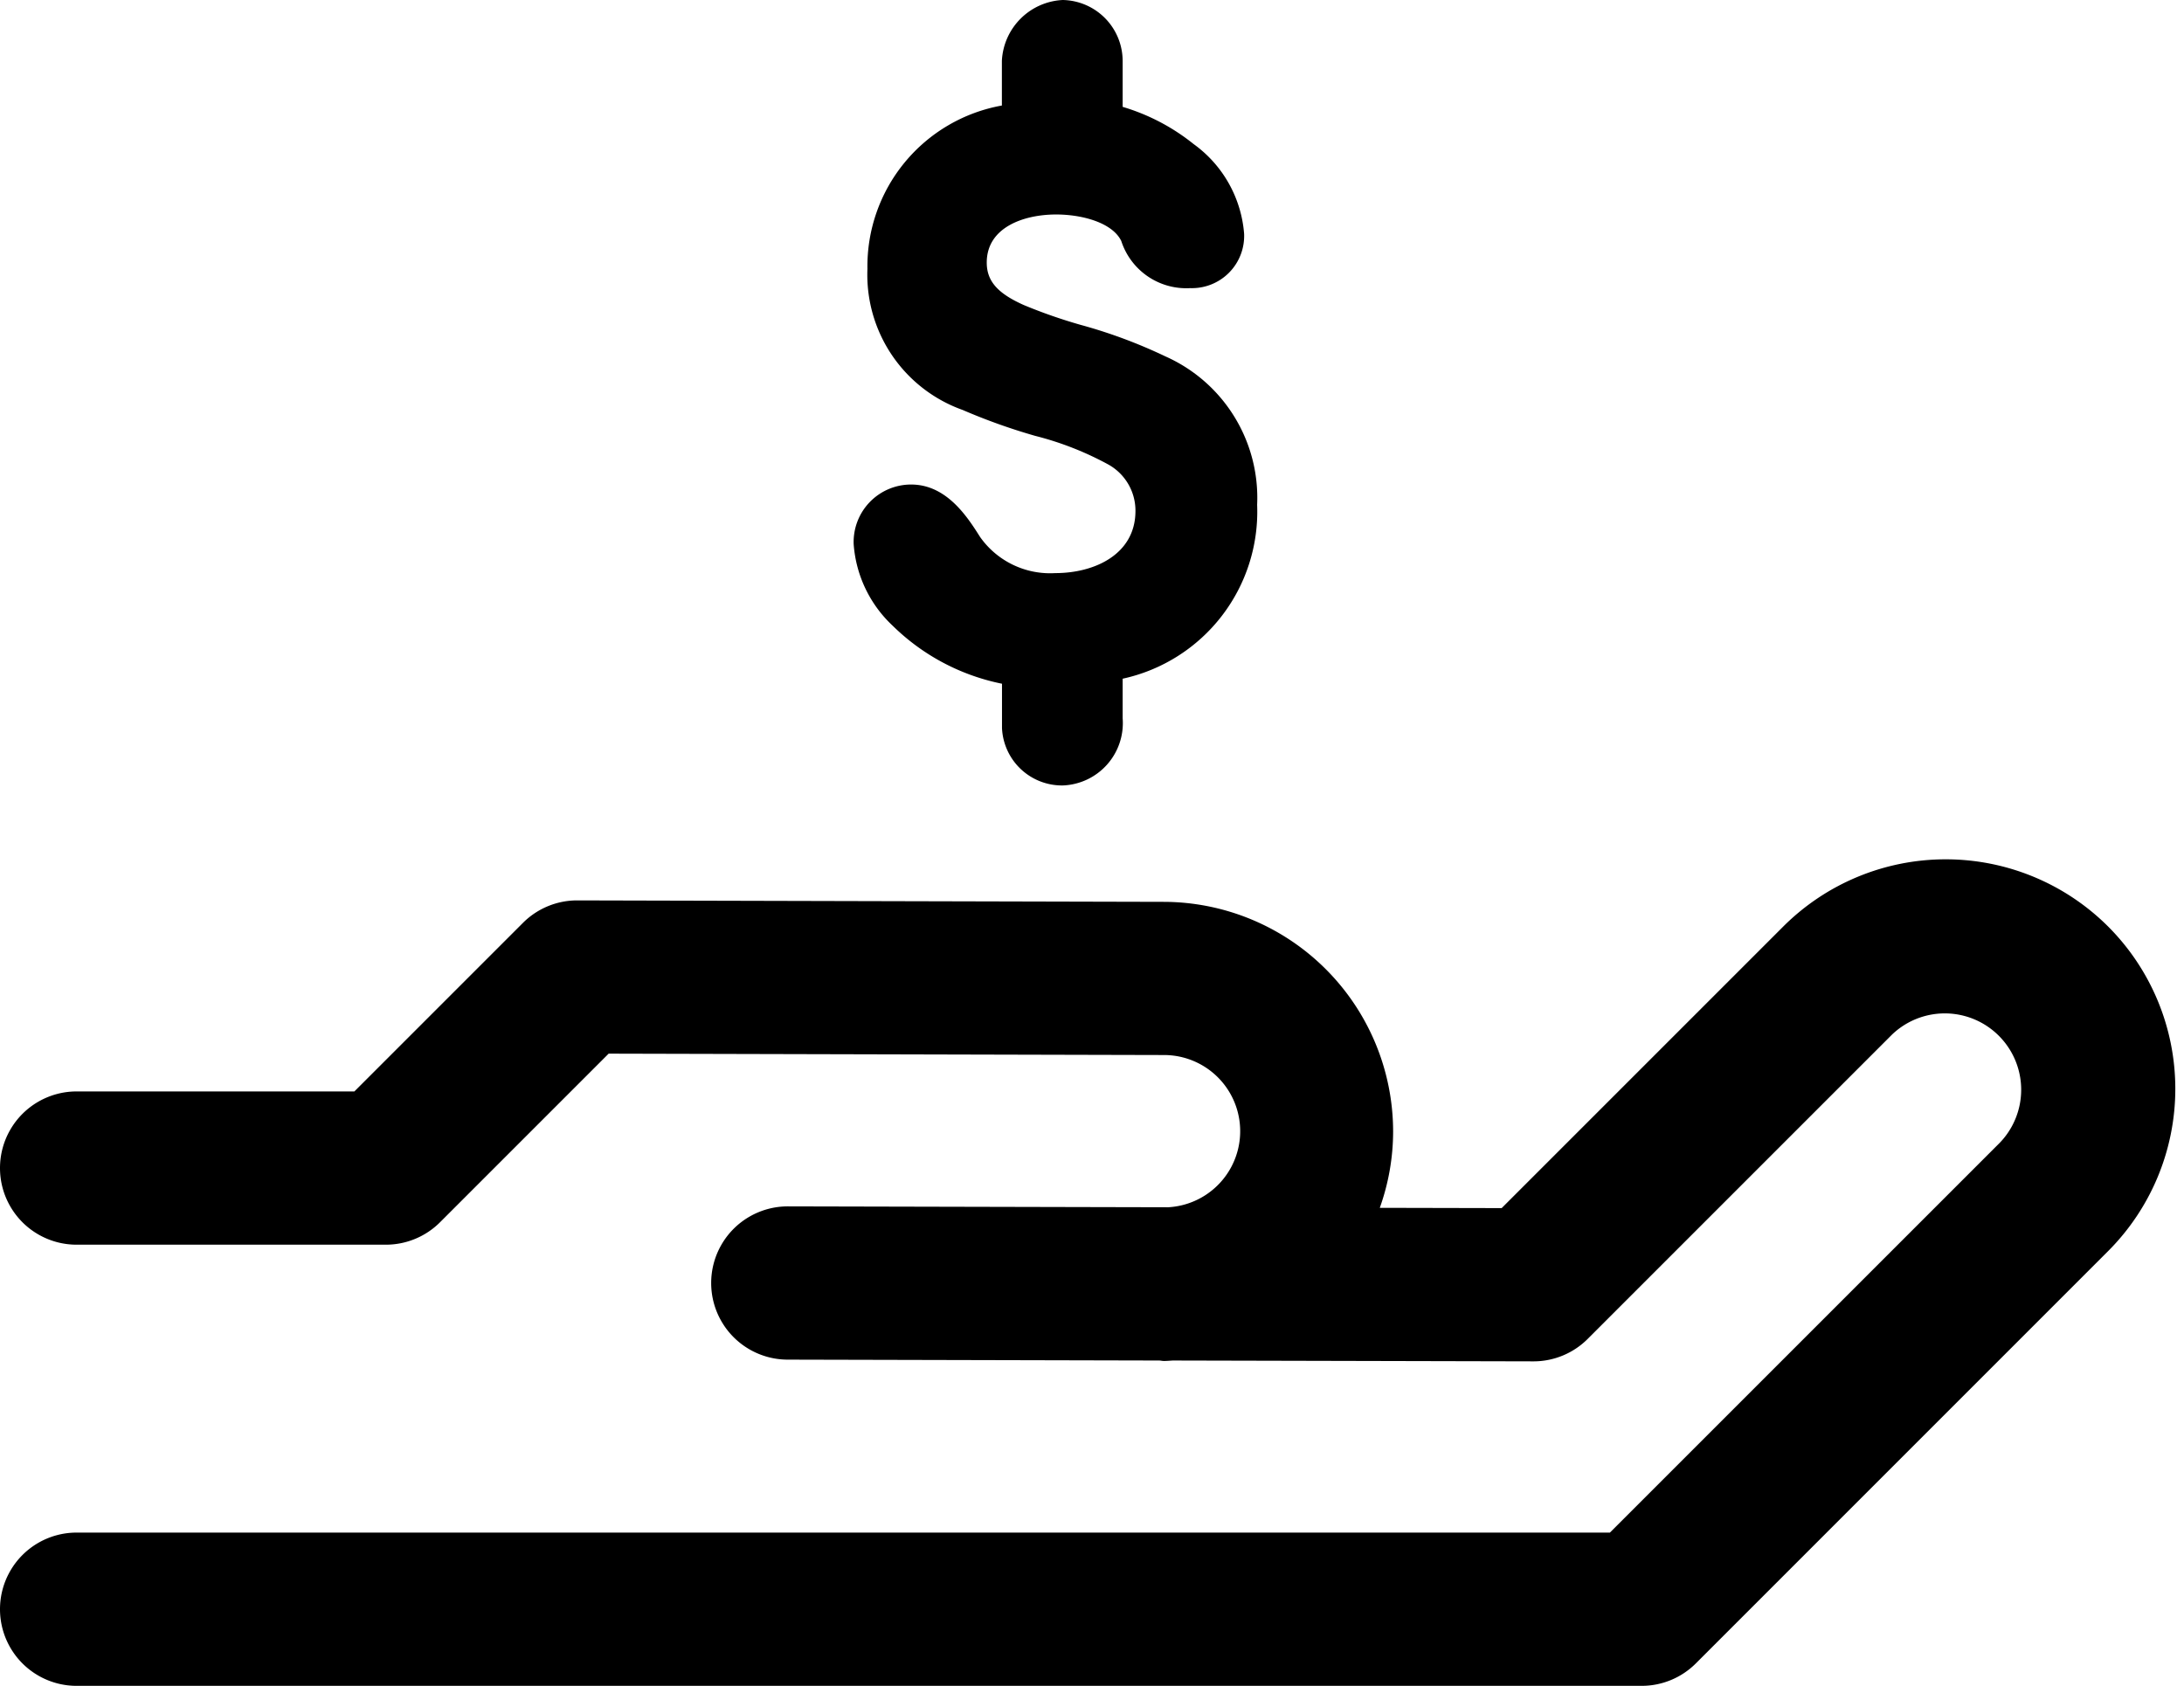 <svg id="icons" xmlns="http://www.w3.org/2000/svg" viewBox="0 0 57 44"><path d="M27.541,14.958a2.237,2.237,0,0,1-1.961-.942c-.324-.512-.867-1.37-1.8-1.37a1.5,1.5,0,0,0-1.5,1.559A3.233,3.233,0,0,0,23.3,16.333a5.665,5.665,0,0,0,2.851,1.512V19a1.568,1.568,0,0,0,1.588,1.5A1.628,1.628,0,0,0,29.3,18.746V17.714a4.462,4.462,0,0,0,3.51-4.539A4.038,4.038,0,0,0,30.412,9.3,13.2,13.2,0,0,0,28.2,8.478a13.481,13.481,0,0,1-1.481-.517c-.686-.306-.966-.627-.966-1.108,0-.926.976-1.255,1.811-1.255.681,0,1.469.214,1.7.692a1.783,1.783,0,0,0,1.8,1.23A1.363,1.363,0,0,0,32.47,6.1a3.192,3.192,0,0,0-1.318-2.34A5.417,5.417,0,0,0,29.3,2.789v-1.2A1.594,1.594,0,0,0,27.736,0a1.672,1.672,0,0,0-1.588,1.587V2.754a4.264,4.264,0,0,0-3.509,4.265A3.747,3.747,0,0,0,25.125,10.7a15.646,15.646,0,0,0,1.893.676,8.169,8.169,0,0,1,1.916.752,1.378,1.378,0,0,1,.7,1.214C29.631,14.459,28.581,14.958,27.541,14.958Z"/><path d="M55.018,24.18a6,6,0,0,0-8.475,0l-7.351,7.351-3.181-.007a5.934,5.934,0,0,0,.348-1.993,6,6,0,0,0-5.987-5.993L15.063,23.5h0a2,2,0,0,0-1.414.586l-4.4,4.4H2a2,2,0,1,0,0,4h8.071a2,2,0,0,0,1.414-.586l4.4-4.4,14.482.036a1.988,1.988,0,0,1,.121,3.973l-9.927-.023h0a2,2,0,0,0,0,4l9.688.023c.043,0,.083.012.127.012.079,0,.157-.008.236-.012l9.411.022h0a2,2,0,0,0,1.414-.586l7.939-7.939a1.993,1.993,0,0,1,2.818,2.818L42.017,40H2a2,2,0,0,0,0,4H42.846a2,2,0,0,0,1.414-.586L55.018,32.655a5.993,5.993,0,0,0,0-8.475Z"/></svg>